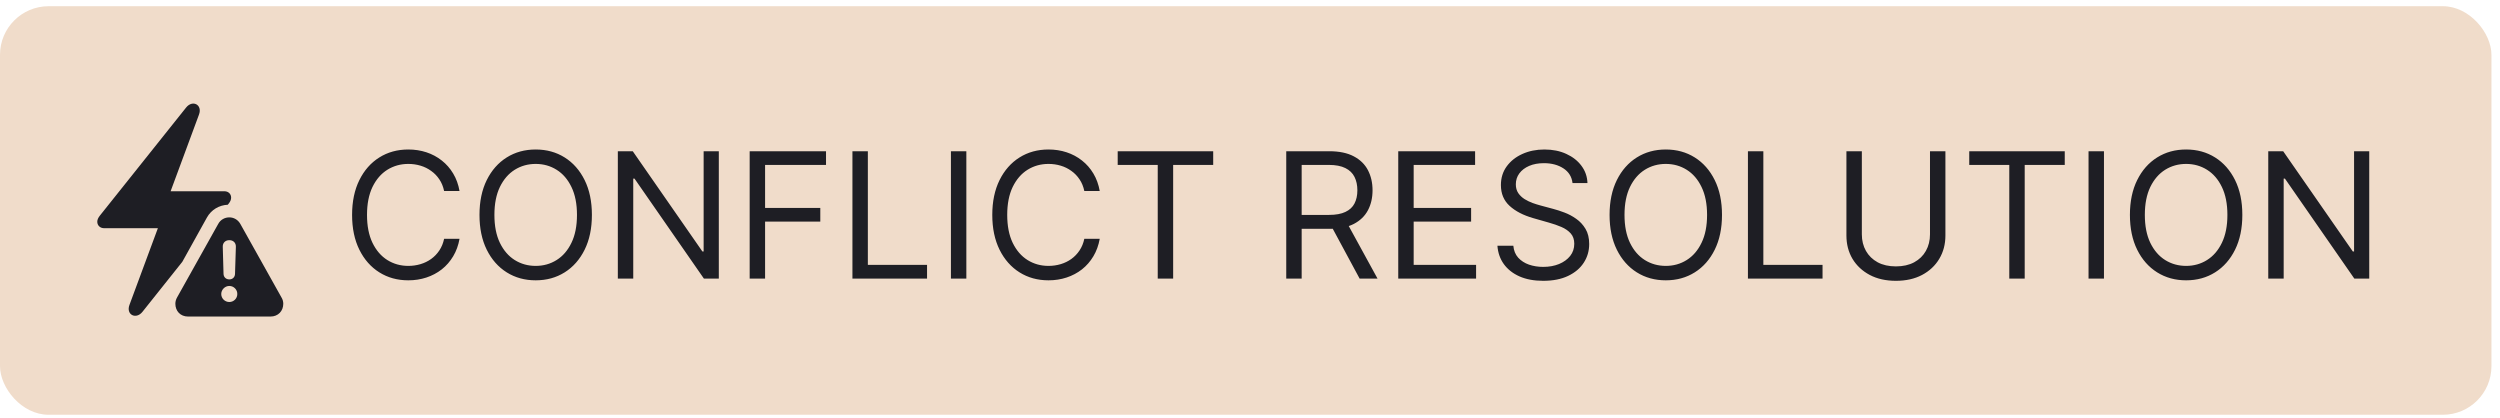 <svg width="257" height="43" viewBox="0 0 257 43" fill="none" xmlns="http://www.w3.org/2000/svg">
<rect y="0.638" width="256.121" height="42" rx="5" fill="#F0DCCA"/>
<g clip-path="url(#clip0_66_2998)">
<path d="M10.703 23.459H16.23L13.31 31.34C12.93 32.346 13.975 32.883 14.639 32.062L18.74 26.916L21.27 22.365C21.719 21.555 22.539 21.086 23.418 21.047L23.574 20.842C23.691 20.676 23.76 20.51 23.76 20.314C23.76 19.943 23.477 19.66 23.066 19.66H17.539L20.459 11.77C20.83 10.764 19.795 10.227 19.131 11.057L10.264 22.17C10.098 22.385 10 22.58 10 22.795C10 23.176 10.293 23.459 10.703 23.459ZM19.336 32.541H27.803C28.604 32.541 29.121 31.965 29.121 31.223C29.121 31.008 29.062 30.783 28.936 30.578L24.707 23.02C24.453 22.57 24.014 22.346 23.574 22.346C23.125 22.346 22.676 22.57 22.432 23.02L18.203 30.578C18.086 30.783 18.027 31.008 18.027 31.223C18.027 31.965 18.535 32.541 19.336 32.541ZM23.574 31.047C23.125 31.047 22.744 30.686 22.744 30.227C22.744 29.777 23.125 29.396 23.574 29.396C24.033 29.396 24.404 29.777 24.395 30.227C24.395 30.686 24.023 31.047 23.574 31.047ZM23.574 28.723C23.232 28.723 22.988 28.488 22.979 28.156L22.9 25.363C22.891 24.963 23.164 24.689 23.574 24.689C23.984 24.689 24.258 24.963 24.248 25.363L24.16 28.156C24.15 28.488 23.916 28.723 23.574 28.723Z" fill="#1E1E24"/>
</g>
<path d="M47.24 19.638H45.655C45.561 19.182 45.397 18.781 45.163 18.436C44.933 18.091 44.652 17.801 44.319 17.567C43.991 17.328 43.627 17.149 43.226 17.03C42.826 16.91 42.408 16.851 41.973 16.851C41.181 16.851 40.463 17.051 39.819 17.452C39.18 17.852 38.671 18.442 38.291 19.222C37.916 20.002 37.729 20.959 37.729 22.092C37.729 23.226 37.916 24.182 38.291 24.962C38.671 25.742 39.18 26.332 39.819 26.733C40.463 27.133 41.181 27.334 41.973 27.334C42.408 27.334 42.826 27.274 43.226 27.155C43.627 27.035 43.991 26.859 44.319 26.624C44.652 26.386 44.933 26.094 45.163 25.748C45.397 25.399 45.561 24.998 45.655 24.547H47.24C47.121 25.216 46.904 25.814 46.588 26.343C46.273 26.871 45.881 27.321 45.412 27.692C44.944 28.058 44.417 28.337 43.834 28.529C43.254 28.721 42.634 28.817 41.973 28.817C40.857 28.817 39.864 28.544 38.995 27.998C38.125 27.453 37.441 26.677 36.943 25.672C36.444 24.666 36.195 23.473 36.195 22.092C36.195 20.712 36.444 19.518 36.943 18.513C37.441 17.507 38.125 16.731 38.995 16.186C39.864 15.64 40.857 15.368 41.973 15.368C42.634 15.368 43.254 15.464 43.834 15.655C44.417 15.847 44.944 16.128 45.412 16.499C45.881 16.866 46.273 17.313 46.588 17.841C46.904 18.366 47.121 18.964 47.24 19.638ZM60.847 22.092C60.847 23.473 60.598 24.666 60.1 25.672C59.601 26.677 58.917 27.453 58.048 27.998C57.178 28.544 56.185 28.817 55.069 28.817C53.953 28.817 52.96 28.544 52.09 27.998C51.221 27.453 50.537 26.677 50.038 25.672C49.54 24.666 49.291 23.473 49.291 22.092C49.291 20.712 49.54 19.518 50.038 18.513C50.537 17.507 51.221 16.731 52.09 16.186C52.96 15.64 53.953 15.368 55.069 15.368C56.185 15.368 57.178 15.64 58.048 16.186C58.917 16.731 59.601 17.507 60.1 18.513C60.598 19.518 60.847 20.712 60.847 22.092ZM59.313 22.092C59.313 20.959 59.124 20.002 58.745 19.222C58.37 18.442 57.86 17.852 57.217 17.452C56.578 17.051 55.862 16.851 55.069 16.851C54.276 16.851 53.558 17.051 52.915 17.452C52.276 17.852 51.767 18.442 51.387 19.222C51.012 20.002 50.825 20.959 50.825 22.092C50.825 23.226 51.012 24.182 51.387 24.962C51.767 25.742 52.276 26.332 52.915 26.733C53.558 27.133 54.276 27.334 55.069 27.334C55.862 27.334 56.578 27.133 57.217 26.733C57.86 26.332 58.37 25.742 58.745 24.962C59.124 24.182 59.313 23.226 59.313 22.092ZM73.894 15.547V28.638H72.36L65.226 18.359H65.098V28.638H63.513V15.547H65.047L72.206 25.851H72.334V15.547H73.894ZM77.066 28.638V15.547H84.915V16.953H78.651V21.376H84.327V22.783H78.651V28.638H77.066ZM87.63 28.638V15.547H89.215V27.231H95.301V28.638H87.63ZM99.34 15.547V28.638H97.755V15.547H99.34ZM113.053 19.638H111.468C111.374 19.182 111.21 18.781 110.975 18.436C110.745 18.091 110.464 17.801 110.132 17.567C109.804 17.328 109.439 17.149 109.039 17.03C108.638 16.91 108.221 16.851 107.786 16.851C106.993 16.851 106.275 17.051 105.632 17.452C104.993 17.852 104.483 18.442 104.104 19.222C103.729 20.002 103.542 20.959 103.542 22.092C103.542 23.226 103.729 24.182 104.104 24.962C104.483 25.742 104.993 26.332 105.632 26.733C106.275 27.133 106.993 27.334 107.786 27.334C108.221 27.334 108.638 27.274 109.039 27.155C109.439 27.035 109.804 26.859 110.132 26.624C110.464 26.386 110.745 26.094 110.975 25.748C111.21 25.399 111.374 24.998 111.468 24.547H113.053C112.934 25.216 112.716 25.814 112.401 26.343C112.086 26.871 111.694 27.321 111.225 27.692C110.756 28.058 110.23 28.337 109.646 28.529C109.066 28.721 108.446 28.817 107.786 28.817C106.669 28.817 105.676 28.544 104.807 27.998C103.938 27.453 103.254 26.677 102.755 25.672C102.257 24.666 102.007 23.473 102.007 22.092C102.007 20.712 102.257 19.518 102.755 18.513C103.254 17.507 103.938 16.731 104.807 16.186C105.676 15.64 106.669 15.368 107.786 15.368C108.446 15.368 109.066 15.464 109.646 15.655C110.23 15.847 110.756 16.128 111.225 16.499C111.694 16.866 112.086 17.313 112.401 17.841C112.716 18.366 112.934 18.964 113.053 19.638ZM114.899 16.953V15.547H124.717V16.953H120.6V28.638H119.015V16.953H114.899ZM132.226 28.638V15.547H136.649C137.672 15.547 138.511 15.722 139.168 16.071C139.824 16.416 140.31 16.891 140.625 17.496C140.94 18.102 141.098 18.79 141.098 19.561C141.098 20.332 140.94 21.016 140.625 21.613C140.31 22.209 139.826 22.678 139.174 23.019C138.522 23.356 137.689 23.524 136.675 23.524H133.095V22.092H136.624C137.322 22.092 137.885 21.99 138.311 21.785C138.741 21.581 139.053 21.291 139.244 20.916C139.44 20.537 139.538 20.085 139.538 19.561C139.538 19.037 139.44 18.579 139.244 18.187C139.048 17.795 138.735 17.492 138.305 17.279C137.874 17.062 137.305 16.953 136.598 16.953H133.811V28.638H132.226ZM138.388 22.757L141.609 28.638H139.768L136.598 22.757H138.388ZM143.74 28.638V15.547H151.64V16.953H145.325V21.376H151.231V22.783H145.325V27.231H151.742V28.638H143.74ZM161.656 18.82C161.58 18.172 161.269 17.669 160.723 17.311C160.178 16.953 159.509 16.774 158.716 16.774C158.137 16.774 157.629 16.868 157.195 17.055C156.764 17.243 156.428 17.501 156.185 17.829C155.946 18.157 155.827 18.53 155.827 18.947C155.827 19.297 155.91 19.597 156.076 19.849C156.247 20.096 156.464 20.302 156.728 20.469C156.992 20.631 157.269 20.765 157.559 20.871C157.849 20.974 158.115 21.057 158.358 21.121L159.688 21.479C160.029 21.568 160.408 21.692 160.825 21.849C161.247 22.007 161.65 22.222 162.034 22.495C162.421 22.763 162.741 23.109 162.992 23.53C163.244 23.952 163.369 24.47 163.369 25.084C163.369 25.791 163.184 26.43 162.813 27.001C162.447 27.572 161.91 28.026 161.203 28.363C160.499 28.7 159.645 28.868 158.639 28.868C157.702 28.868 156.89 28.716 156.204 28.414C155.522 28.111 154.985 27.689 154.593 27.148C154.205 26.607 153.986 25.979 153.935 25.263H155.571C155.614 25.757 155.78 26.166 156.07 26.49C156.364 26.81 156.735 27.048 157.182 27.206C157.634 27.359 158.119 27.436 158.639 27.436C159.244 27.436 159.788 27.338 160.269 27.142C160.751 26.942 161.132 26.665 161.414 26.311C161.695 25.953 161.835 25.535 161.835 25.058C161.835 24.623 161.714 24.27 161.471 23.997C161.228 23.724 160.909 23.503 160.512 23.332C160.116 23.162 159.688 23.013 159.227 22.885L157.617 22.425C156.594 22.131 155.784 21.711 155.188 21.165C154.591 20.62 154.293 19.906 154.293 19.024C154.293 18.291 154.491 17.652 154.887 17.106C155.288 16.557 155.825 16.131 156.498 15.828C157.176 15.521 157.932 15.368 158.767 15.368C159.611 15.368 160.361 15.519 161.017 15.822C161.673 16.12 162.193 16.529 162.577 17.049C162.965 17.569 163.169 18.159 163.191 18.82H161.656ZM177.021 22.092C177.021 23.473 176.772 24.666 176.273 25.672C175.775 26.677 175.091 27.453 174.222 27.998C173.352 28.544 172.359 28.817 171.243 28.817C170.126 28.817 169.134 28.544 168.264 27.998C167.395 27.453 166.711 26.677 166.212 25.672C165.714 24.666 165.464 23.473 165.464 22.092C165.464 20.712 165.714 19.518 166.212 18.513C166.711 17.507 167.395 16.731 168.264 16.186C169.134 15.64 170.126 15.368 171.243 15.368C172.359 15.368 173.352 15.64 174.222 16.186C175.091 16.731 175.775 17.507 176.273 18.513C176.772 19.518 177.021 20.712 177.021 22.092ZM175.487 22.092C175.487 20.959 175.298 20.002 174.918 19.222C174.543 18.442 174.034 17.852 173.391 17.452C172.751 17.051 172.036 16.851 171.243 16.851C170.45 16.851 169.732 17.051 169.089 17.452C168.45 17.852 167.94 18.442 167.561 19.222C167.186 20.002 166.999 20.959 166.999 22.092C166.999 23.226 167.186 24.182 167.561 24.962C167.94 25.742 168.45 26.332 169.089 26.733C169.732 27.133 170.45 27.334 171.243 27.334C172.036 27.334 172.751 27.133 173.391 26.733C174.034 26.332 174.543 25.742 174.918 24.962C175.298 24.182 175.487 23.226 175.487 22.092ZM179.687 28.638V15.547H181.272V27.231H187.357V28.638H179.687ZM198.403 15.547H199.988V24.214C199.988 25.109 199.777 25.908 199.355 26.611C198.938 27.31 198.347 27.862 197.585 28.267C196.822 28.668 195.927 28.868 194.9 28.868C193.873 28.868 192.978 28.668 192.215 28.267C191.452 27.862 190.86 27.31 190.438 26.611C190.021 25.908 189.812 25.109 189.812 24.214V15.547H191.397V24.087C191.397 24.726 191.538 25.295 191.819 25.793C192.1 26.288 192.501 26.677 193.021 26.963C193.545 27.244 194.171 27.385 194.9 27.385C195.629 27.385 196.255 27.244 196.779 26.963C197.303 26.677 197.704 26.288 197.981 25.793C198.262 25.295 198.403 24.726 198.403 24.087V15.547ZM202.438 16.953V15.547H212.256V16.953H208.139V28.638H206.554V16.953H202.438ZM216.288 15.547V28.638H214.702V15.547H216.288ZM230.512 22.092C230.512 23.473 230.262 24.666 229.764 25.672C229.265 26.677 228.581 27.453 227.712 27.998C226.843 28.544 225.85 28.817 224.733 28.817C223.617 28.817 222.624 28.544 221.754 27.998C220.885 27.453 220.201 26.677 219.703 25.672C219.204 24.666 218.955 23.473 218.955 22.092C218.955 20.712 219.204 19.518 219.703 18.513C220.201 17.507 220.885 16.731 221.754 16.186C222.624 15.64 223.617 15.368 224.733 15.368C225.85 15.368 226.843 15.64 227.712 16.186C228.581 16.731 229.265 17.507 229.764 18.513C230.262 19.518 230.512 20.712 230.512 22.092ZM228.977 22.092C228.977 20.959 228.788 20.002 228.409 19.222C228.034 18.442 227.524 17.852 226.881 17.452C226.242 17.051 225.526 16.851 224.733 16.851C223.941 16.851 223.222 17.051 222.579 17.452C221.94 17.852 221.431 18.442 221.051 19.222C220.676 20.002 220.489 20.959 220.489 22.092C220.489 23.226 220.676 24.182 221.051 24.962C221.431 25.742 221.94 26.332 222.579 26.733C223.222 27.133 223.941 27.334 224.733 27.334C225.526 27.334 226.242 27.133 226.881 26.733C227.524 26.332 228.034 25.742 228.409 24.962C228.788 24.182 228.977 23.226 228.977 22.092ZM243.558 15.547V28.638H242.024L234.89 18.359H234.762V28.638H233.177V15.547H234.711L241.87 25.851H241.998V15.547H243.558Z" fill="#1E1E24"/>
<defs>
<clipPath id="clip0_66_2998">
<rect width="19.121" height="21.978" fill="white" transform="translate(10 10.649)"/>
</clipPath>
</defs>
</svg>
